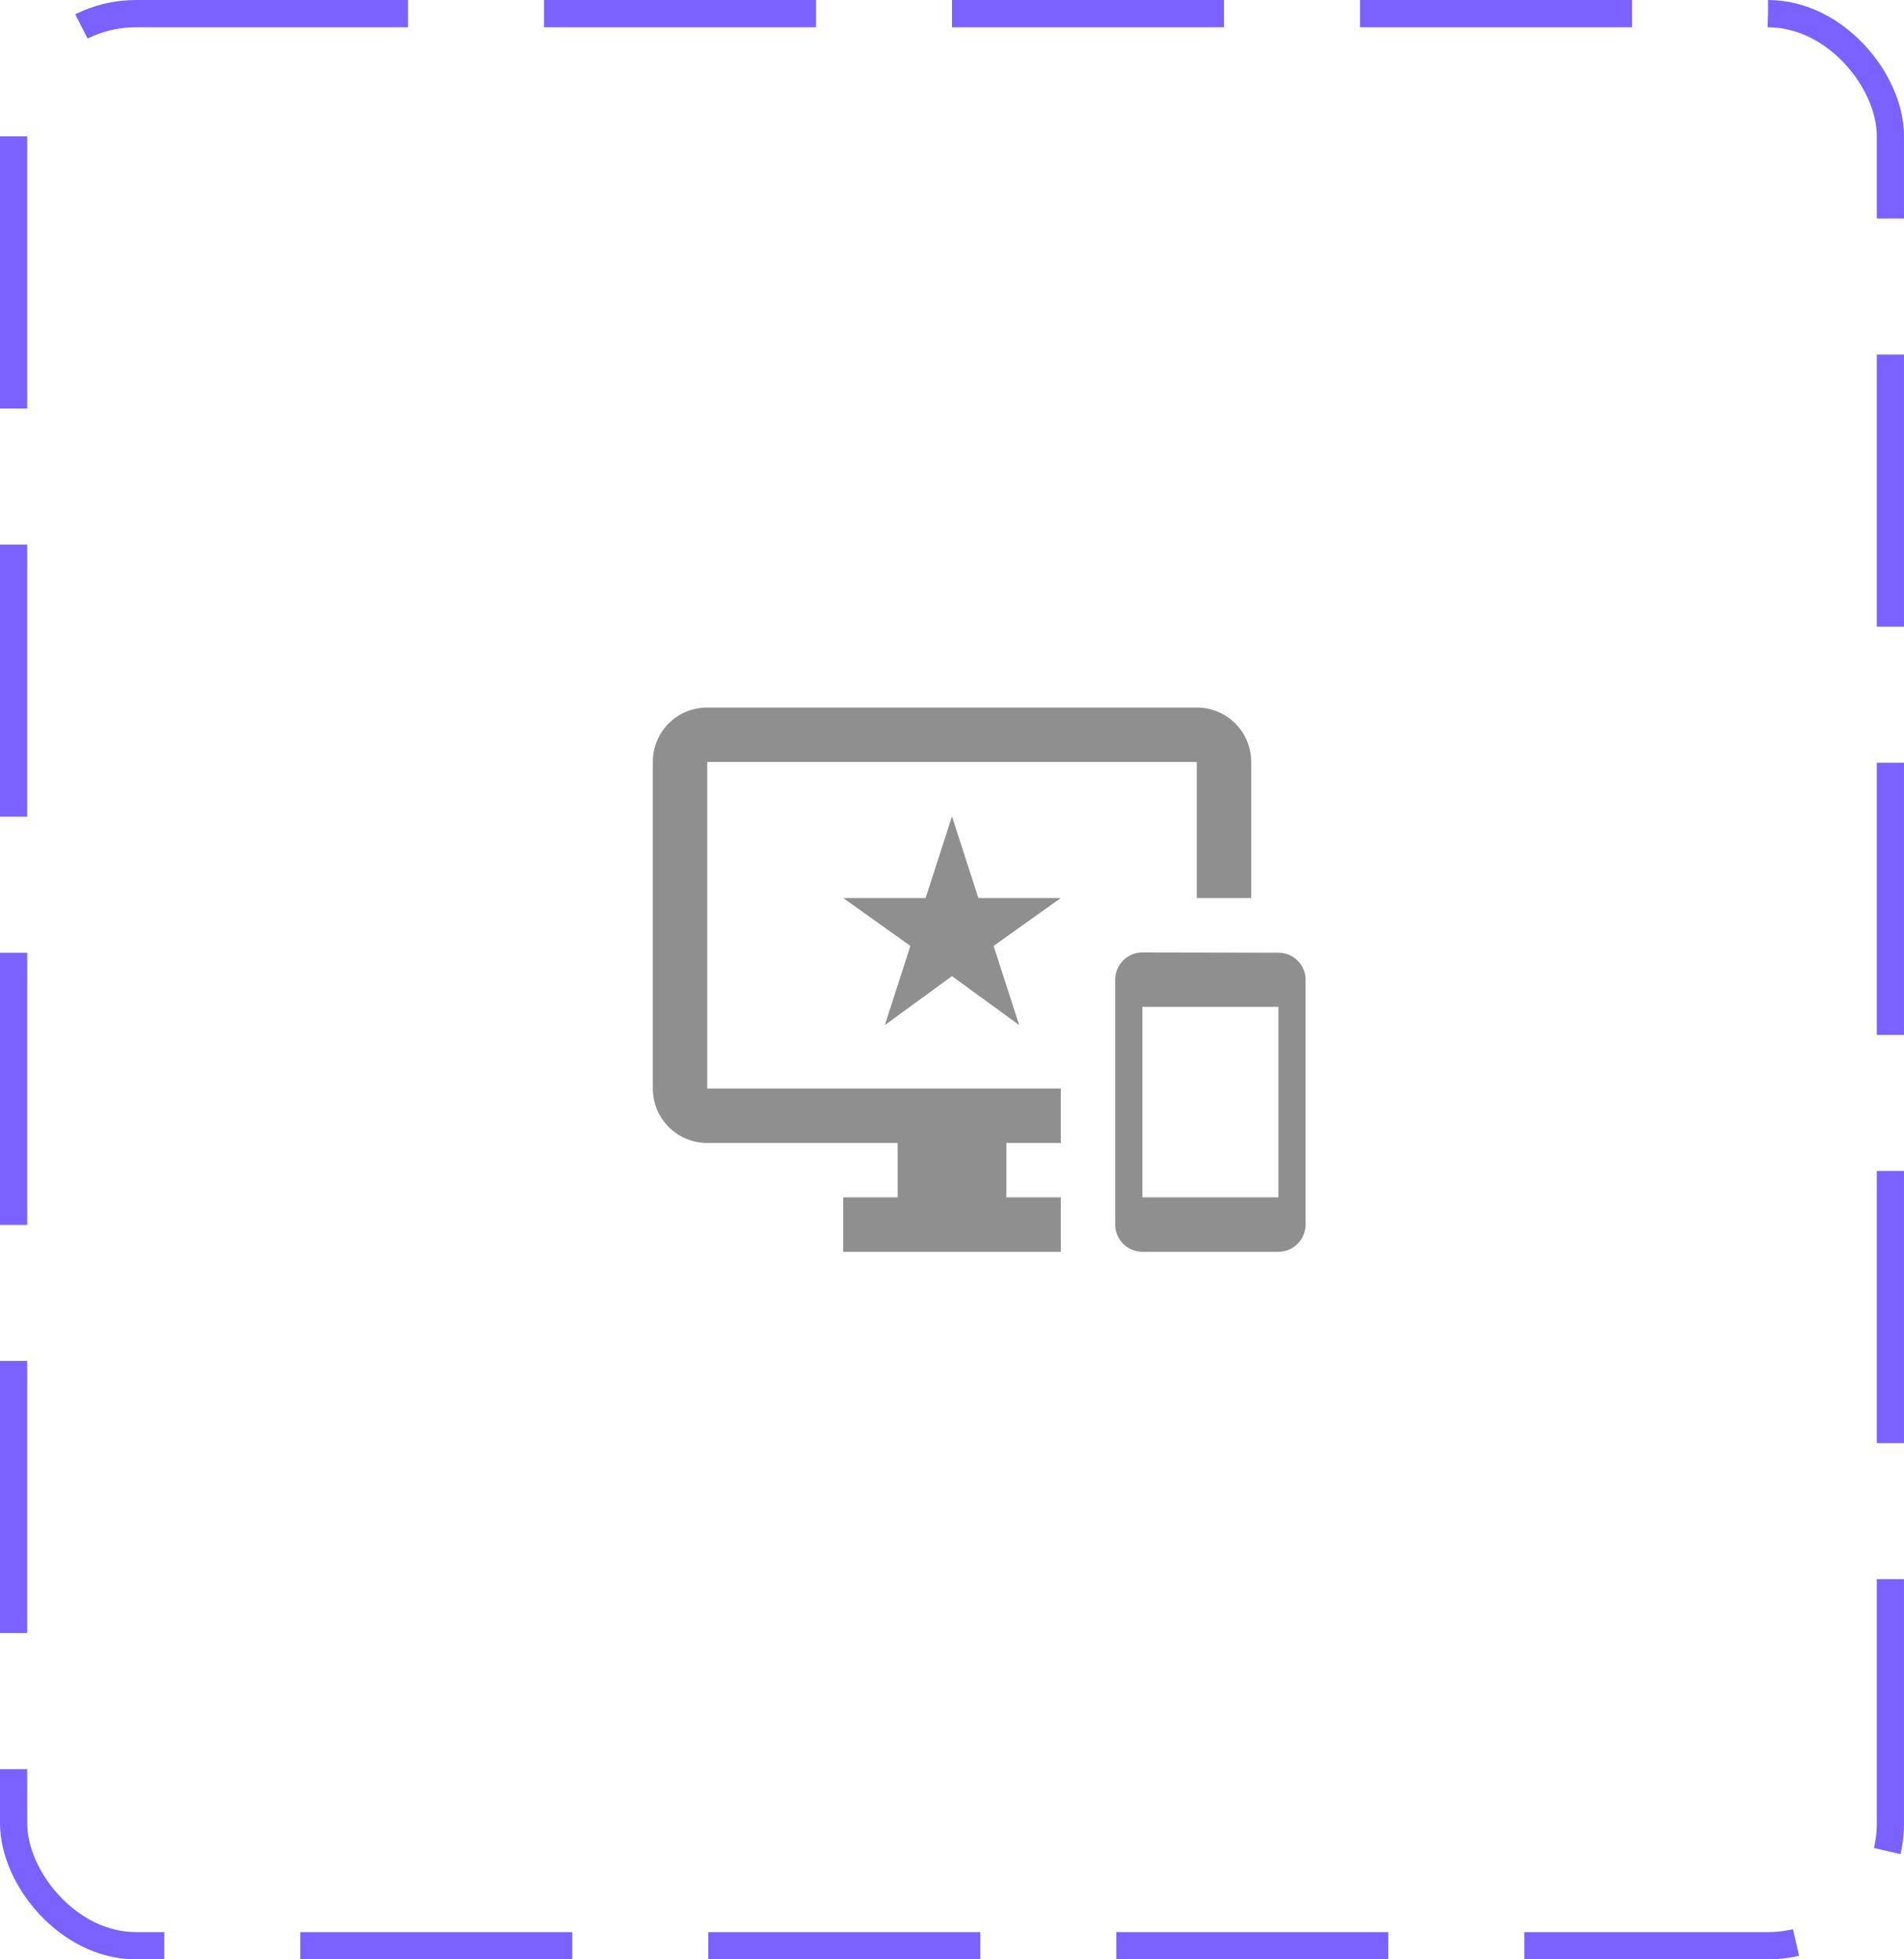 <svg width="70" height="72" viewBox="0 0 70 72" fill="none" xmlns="http://www.w3.org/2000/svg">
<rect x="0.5" y="0.5" width="69" height="71" rx="4.5" stroke="#7B61FF" stroke-dasharray="10 5"/>
<path d="M47 35.01L42 35C41.45 35 41 35.45 41 36V45C41 45.55 41.45 46 42 46H47C47.55 46 48 45.55 48 45V36C48 35.45 47.55 35.01 47 35.01ZM47 44H42V37H47V44ZM44 26H26C24.89 26 24 26.89 24 28V40C24 41.1 24.89 42 26 42H33V44H31V46H39V44H37V42H39V40H26V28H44V33H46V28C46 26.89 45.1 26 44 26ZM35.97 33L35 30L34.03 33H31L33.47 34.76L32.53 37.67L35 35.87L37.47 37.67L36.53 34.76L39 33H35.97Z" fill="#8F8F8F"/>
</svg>
